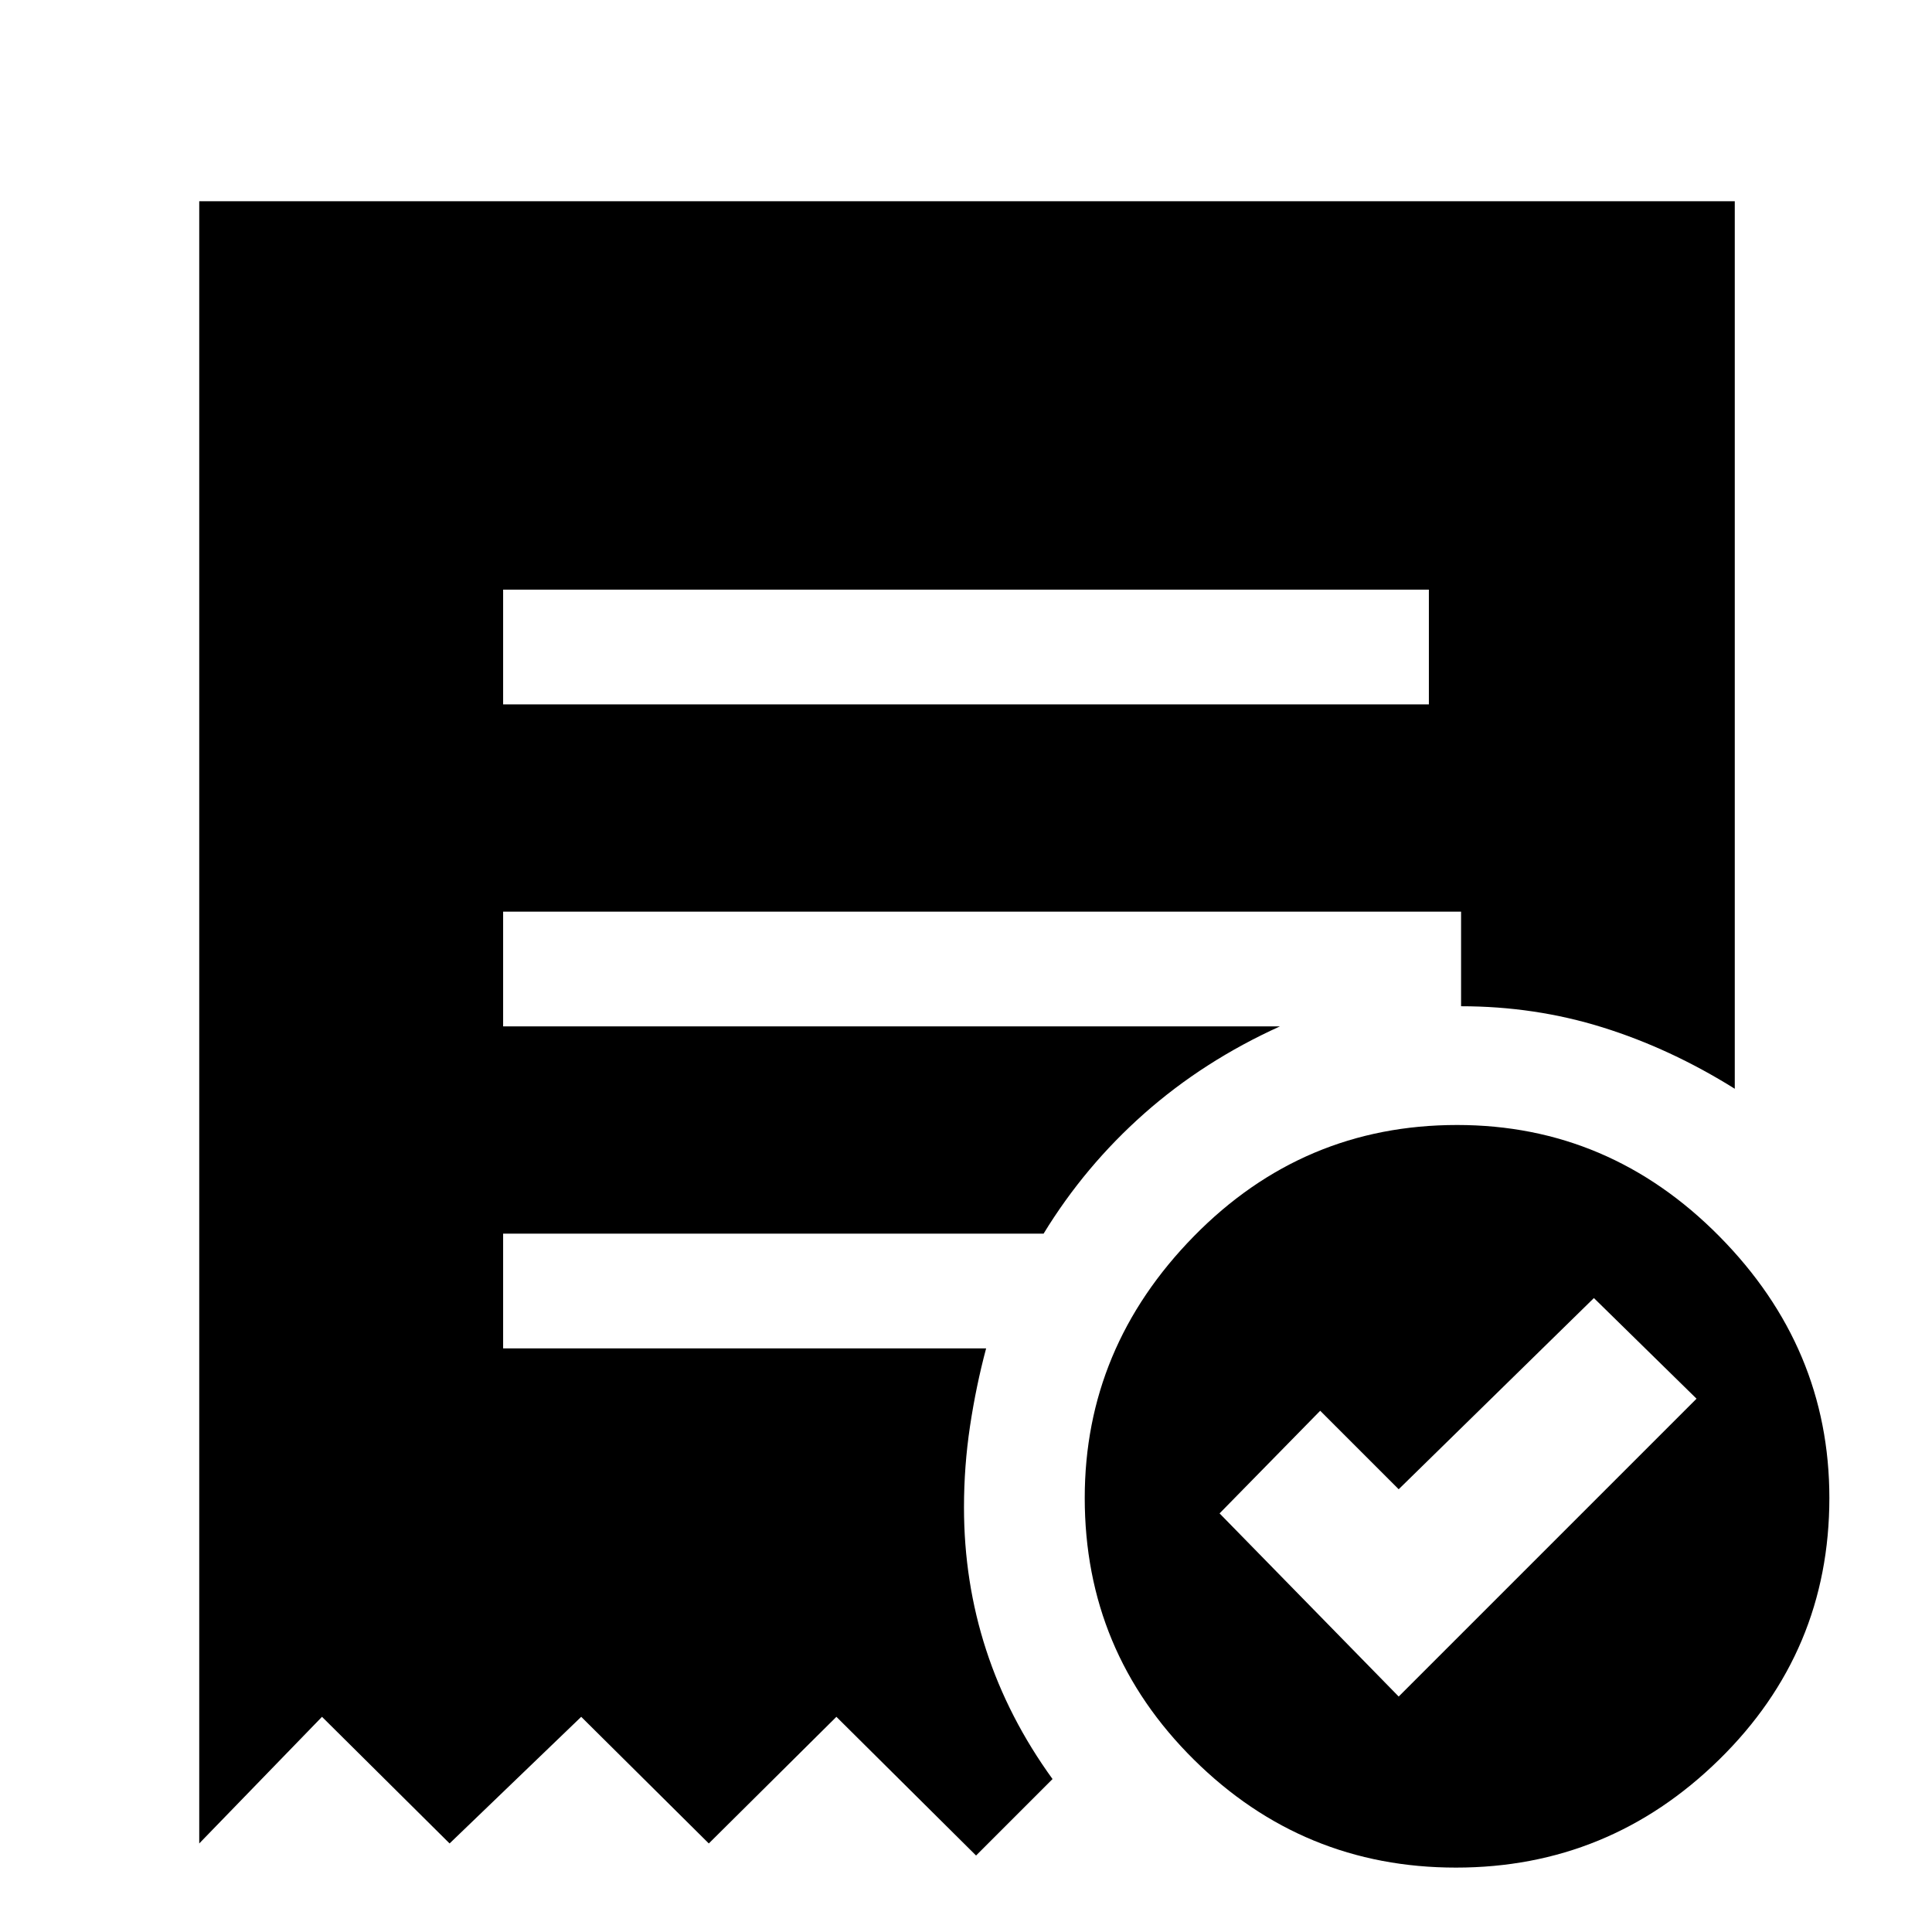 <svg xmlns="http://www.w3.org/2000/svg" height="48" viewBox="0 -960 960 960" width="48"><path d="m695-117 148-148-51-50-97 95-39-39-50 51 89 91ZM250-610h460v-57H250v57ZM723.46-32q-76.08 0-130.27-53.69Q539-139.38 539-215.67q0-74.72 54.22-130.03Q647.44-401 724.04-401q75.58 0 130.27 55.3Q909-290.39 909-215.67q0 76.29-54.73 129.98Q799.54-32 723.46-32ZM99-44v-816h763v441q-32-20-65.67-30.5Q762.65-460 726-460v-47H250v57h386q-37.87 17.16-67.4 43.28-29.52 26.11-50.05 59.72H250v57h240q-5 18.69-8 38.63T479-211q0 37 11 70.81T523-76l-38 38-69.4-68.92L352.2-44l-63.4-62.92L223.4-44 160-106.92 99-44Z"/></svg>